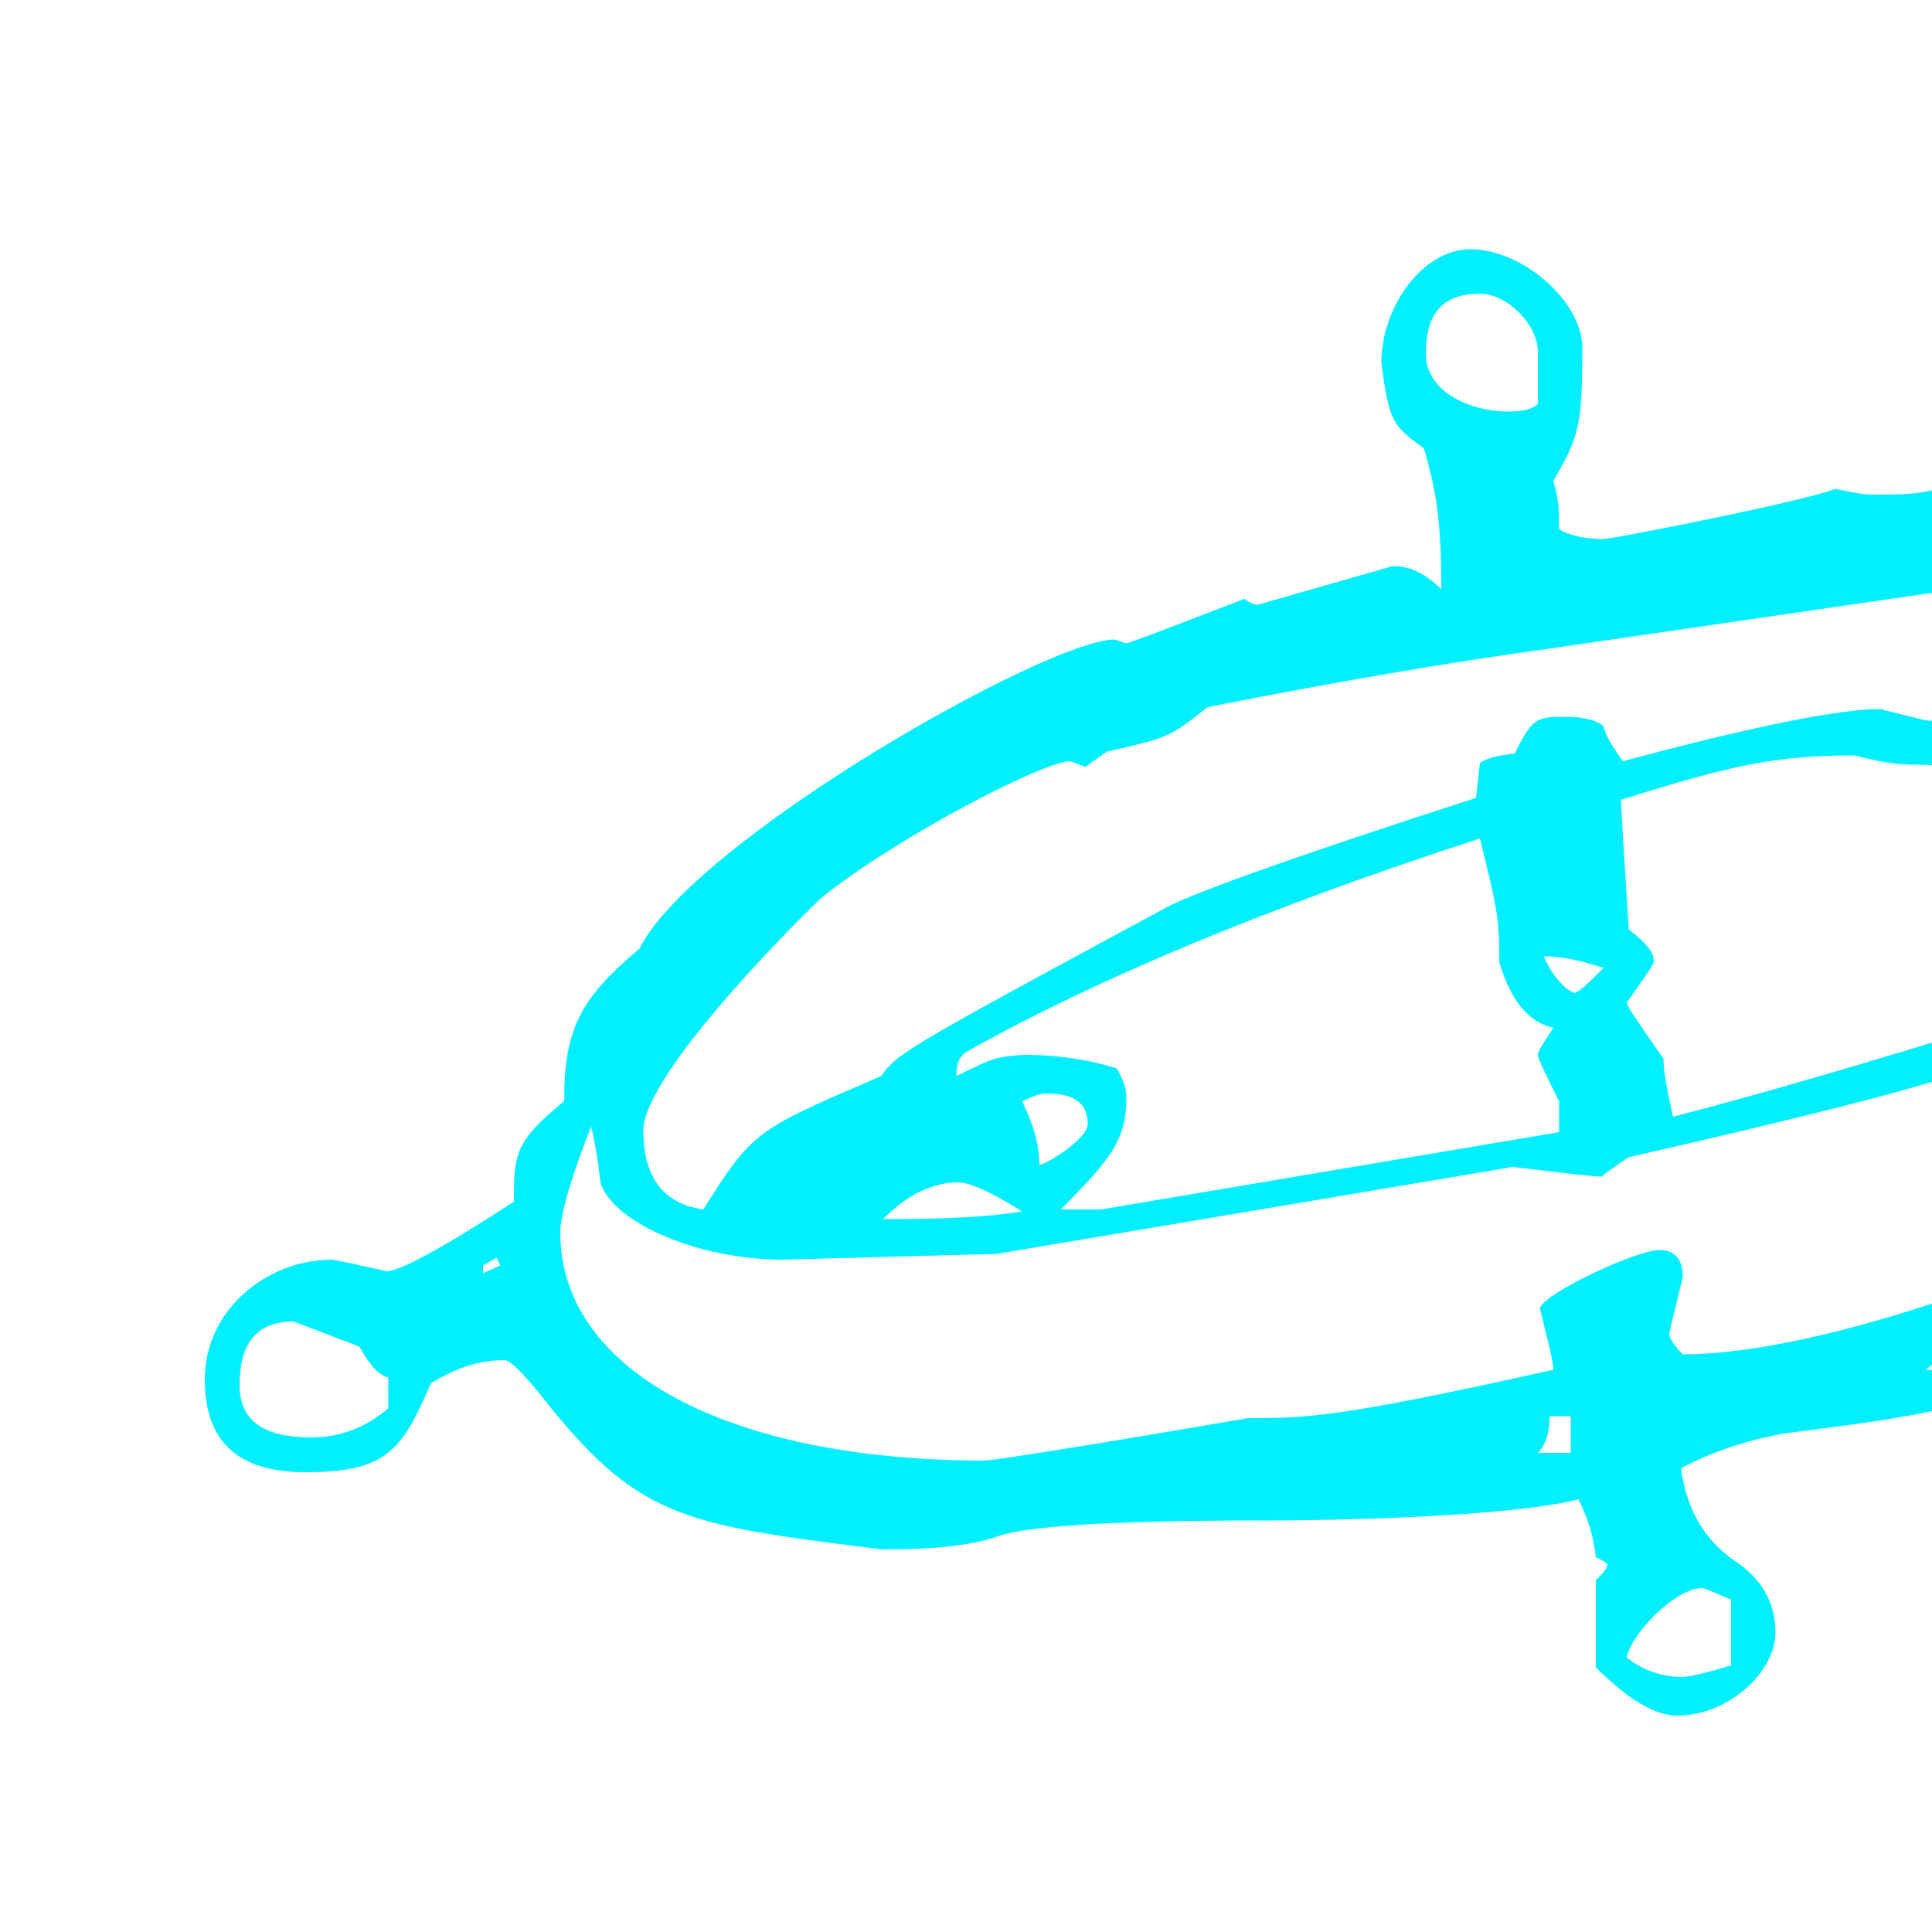 <?xml version="1.0" encoding="iso-8859-1"?>
<!DOCTYPE svg PUBLIC "-//W3C//DTD SVG 1.1//EN" "http://www.w3.org/Graphics/SVG/1.1/DTD/svg11.dtd">
<svg width="100.0" height="100.0" version="1.1" xmlns="http://www.w3.org/2000/svg" xmlns:xlink="http://www.w3.org/1999/xlink">
<path fill="#00f0ff" transform="scale(.1,-.1) translate (0, -800)" glyph-name="W" unicode="W" horiz-adv-x="1520" 
d="M1503 449c0 -27 -28 -54 -56 -54c-11 0 -25 5 -41 14c-3 -1 -7 -6 -10 -14c-5 0 -12 1 -17 3c-12 0 -24 -4 -37 -11c0 -62 0 -63 -14 -89c0 -34 -31 -90 -66 -112c-14 -9 -78 -43 -87 -37l-3 2c-137 -78 -139 -79 -249 -93c-21 -4 -38 -10 -53 -18c3 -21 12 -37 28 -48
c14 -9 21 -22 21 -37c0 -20 -24 -43 -51 -43c-11 0 -25 8 -42 25v45c2 2 6 6 6 8c0 1 -2 2 -6 4c-1 10 -4 20 -9 30c-26 -7 -96 -11 -166 -11c-75 0 -120 -3 -134 -8s-34 -7 -60 -7c-105 13 -127 16 -178 81c-9 11 -15 17 -18 17c-13 0 -25 -4 -38 -12
c-15 -35 -23 -46 -65 -46c-35 0 -52 16 -52 48c0 36 32 62 66 62c6 -1 24 -5 28 -6c7 0 29 12 66 36c0 24 0 31 26 52c0 37 8 53 39 79c28 56 211 160 246 160l6 -2c1 0 17 6 61 23c3 -2 5 -3 7 -3l70 20c9 0 17 -4 25 -12c0 33 -2 49 -9 73c-17 12 -18 15 -22 44
c0 30 22 59 46 59c27 0 58 -27 58 -51c0 -42 -2 -46 -15 -69c3 -10 3 -16 3 -25c5 -3 13 -5 23 -5c5 0 106 20 120 26c9 -2 15 -3 18 -3c28 0 29 0 68 14c34 -5 49 -7 54 -7c99 -5 126 -15 206 -100v-6c0 -1 2 -2 5 -4c29 6 58 14 87 23c7 23 46 49 63 49c7 0 52 -32 52 -64
zM1482 454c0 11 -25 30 -38 30c-14 0 -22 -37 -22 -42c13 -27 14 -27 30 -27c11 0 30 25 30 39zM1195 507l-11 4v-5l10 -3zM796 591v27c0 14 -16 30 -30 30c-19 0 -28 -10 -28 -31s25 -30 42 -30c8 0 13 1 16 4zM1066 326c0 15 -12 31 -23 31c-15 0 -23 -9 -23 -28
c0 -12 5 -21 16 -26c27 12 30 14 30 23zM1160 170v5h-10v-5h10zM1180 351c-21 -5 -51 -14 -90 -27c-25 -27 -40 -38 -56 -38c-17 0 -34 24 -34 46c0 24 30 51 53 51c12 -7 19 -11 20 -11c14 0 37 7 68 21c-19 8 -60 11 -123 11c-37 0 -38 0 -58 5c-41 0 -64 -5 -121 -23
c0 -2 1 -19 4 -67c9 -7 13 -12 13 -16c0 -2 0 -2 -14 -22c1 -3 3 -6 19 -29c0 -7 2 -17 5 -30c43 11 101 28 172 50c17 9 40 21 70 36c72 24 72 24 72 43zM1056 116c-5 -1 -12 -5 -19 -11h11zM1035 104l-2 4l-7 -3v-4zM1206 471c-5 1 -12 2 -20 5c-25 17 -55 28 -91 31
l-295 -43c-51 -7 -109 -17 -175 -30c-20 -16 -21 -16 -52 -23c-7 -5 -9 -6 -11 -8l-8 3c-14 0 -89 -39 -128 -70c-7 -6 -93 -91 -93 -121c0 -24 10 -38 31 -41c26 41 27 41 92 69c9 12 10 13 149 88c16 8 69 27 159 56l2 18c4 3 10 4 18 5c9 18 11 19 26 19
c10 0 17 -2 20 -5c1 -5 5 -11 10 -18c67 18 112 27 133 27c20 -5 24 -6 25 -6h34c96 3 134 -3 158 -23c19 0 30 -6 35 -18c8 8 9 10 13 40zM830 299c-12 4 -22 6 -31 6c5 -11 11 -17 16 -19c3 1 8 6 15 13zM1015 102c-8 -3 -14 -7 -18 -11h14zM1299 370c0 41 -5 48 -28 59
c-17 -51 -18 -51 -57 -87c-30 -26 -33 -28 -116 -55c-46 -34 -72 -44 -255 -86c-3 -2 -12 -8 -14 -10c-5 0 -20 2 -46 5l-267 -45l-111 -3c-42 0 -86 18 -94 39c-1 7 -2 17 -5 30c-11 -28 -16 -46 -16 -55c0 -71 86 -118 220 -118c3 0 49 7 136 22c30 0 46 0 158 25
c0 5 -3 15 -7 32c3 8 50 30 62 30c8 0 12 -5 12 -14c-5 -21 -7 -28 -7 -30c1 -3 3 -6 7 -10c102 0 318 93 383 161c0 5 1 10 2 15c41 54 43 58 43 95zM807 214v16c-6 12 -11 22 -11 24s1 3 8 14c-13 3 -22 14 -28 34c0 24 -1 27 -10 64c-111 -36 -199 -73 -265 -110
c-4 -2 -6 -6 -6 -13c20 10 21 10 35 11c16 0 32 -2 48 -7c3 -5 5 -10 5 -15c0 -22 -8 -32 -34 -58h21zM813 48v19h-11c0 -9 -2 -15 -6 -19h17zM896 -62v34c-9 4 -14 6 -15 6c-14 0 -37 -24 -39 -36c9 -7 19 -10 29 -10c3 0 12 2 25 6zM563 218c0 11 -7 16 -21 16
c-3 0 -4 0 -13 -4c6 -12 9 -23 9 -33c5 1 25 14 25 21zM529 173c-16 10 -27 15 -33 15c-13 0 -26 -6 -39 -19c31 0 55 1 72 4zM259 145l-2 4l-7 -4v-4zM201 71v16c-5 1 -10 7 -15 16l-34 13c-19 0 -28 -11 -28 -33c0 -18 12 -27 37 -27c15 0 28 5 40 15z" />
</svg>